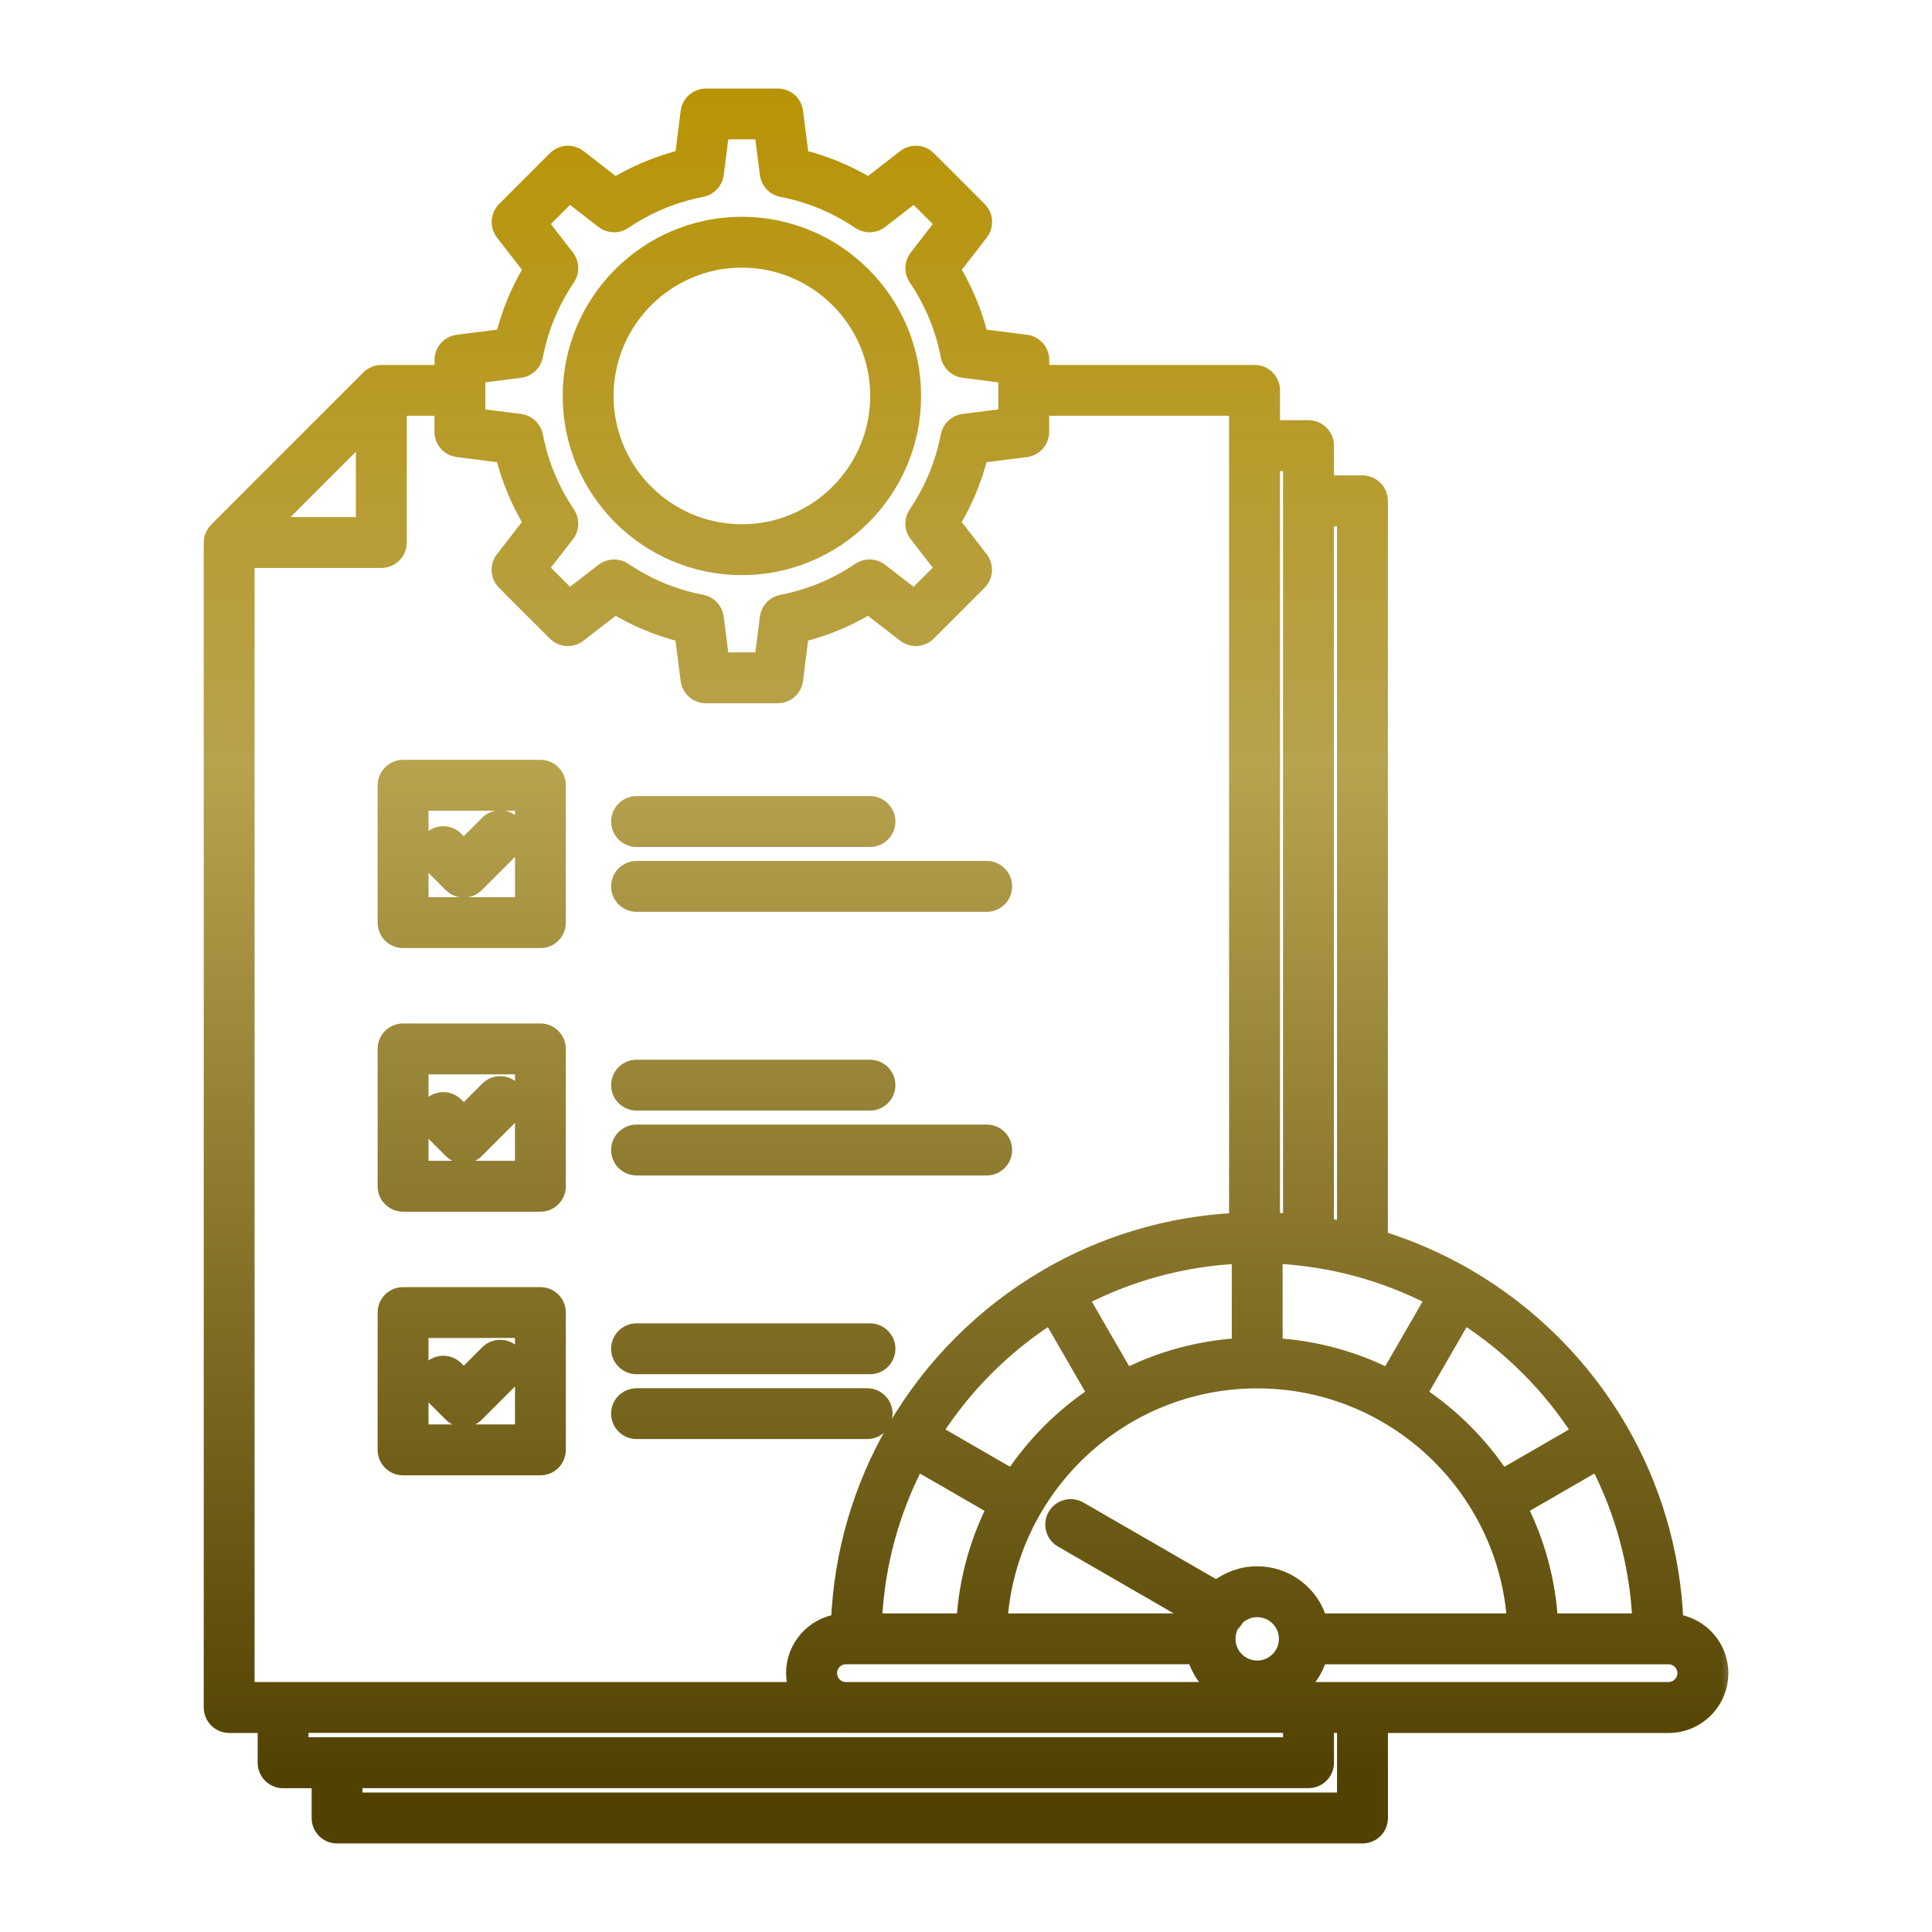 <svg width="48" height="48" viewBox="0 0 48 48" fill="none" xmlns="http://www.w3.org/2000/svg">
<mask id="path-1-outside-1_6369_331" maskUnits="userSpaceOnUse" x="4.262" y="1.4" width="39" height="45" fill="black">
<rect fill="white" x="4.262" y="1.4" width="39" height="45"/>
<path d="M10.014 23.355H13.427C13.665 23.355 13.858 23.161 13.858 22.923V19.511C13.858 19.272 13.665 19.078 13.427 19.078H10.014C9.776 19.078 9.582 19.272 9.582 19.511V22.923C9.582 23.161 9.776 23.355 10.014 23.355ZM10.446 19.942H12.995V22.491H10.446V19.942ZM15.383 20.41C15.383 20.172 15.577 19.979 15.816 19.979H21.614C21.853 19.979 22.046 20.172 22.046 20.41C22.046 20.649 21.853 20.843 21.614 20.843H15.816C15.577 20.843 15.383 20.649 15.383 20.41ZM15.383 22.022C15.383 21.784 15.577 21.59 15.816 21.59H24.514C24.753 21.59 24.946 21.784 24.946 22.022C24.946 22.261 24.753 22.454 24.514 22.454H15.816C15.577 22.454 15.383 22.261 15.383 22.022ZM10.014 29.904H13.427C13.665 29.904 13.858 29.711 13.858 29.472V26.06C13.858 25.822 13.665 25.628 13.427 25.628H10.014C9.776 25.628 9.582 25.822 9.582 26.06V29.472C9.582 29.711 9.776 29.904 10.014 29.904ZM10.446 26.492H12.995V29.04H10.446V26.492ZM15.383 26.96C15.383 26.721 15.577 26.528 15.816 26.528H21.614C21.853 26.528 22.046 26.721 22.046 26.96C22.046 27.199 21.853 27.392 21.614 27.392H15.816C15.577 27.392 15.383 27.199 15.383 26.96ZM15.383 28.572C15.383 28.333 15.577 28.14 15.816 28.14H24.514C24.753 28.14 24.946 28.333 24.946 28.572C24.946 28.811 24.753 29.004 24.514 29.004H15.816C15.577 29.004 15.383 28.811 15.383 28.572ZM10.014 36.454H13.427C13.665 36.454 13.858 36.261 13.858 36.022V32.61C13.858 32.371 13.665 32.178 13.427 32.178H10.014C9.776 32.178 9.582 32.371 9.582 32.61V36.022C9.582 36.261 9.776 36.454 10.014 36.454ZM10.446 33.042H12.995V35.59H10.446V33.042ZM15.383 33.51C15.383 33.271 15.577 33.078 15.816 33.078H21.614C21.853 33.078 22.046 33.271 22.046 33.51C22.046 33.748 21.853 33.942 21.614 33.942H15.816C15.577 33.942 15.383 33.748 15.383 33.51ZM15.383 35.121C15.383 34.883 15.577 34.69 15.816 34.69H21.543C21.781 34.69 21.975 34.883 21.975 35.121C21.975 35.36 21.781 35.553 21.543 35.553H15.816C15.577 35.553 15.383 35.36 15.383 35.121ZM12.733 20.457C12.901 20.625 12.902 20.899 12.733 21.068L11.828 21.973C11.743 22.058 11.633 22.1 11.522 22.1C11.412 22.1 11.301 22.058 11.217 21.973L10.708 21.465C10.54 21.296 10.539 21.023 10.708 20.854C10.877 20.684 11.15 20.685 11.319 20.854L11.523 21.057L12.122 20.457C12.291 20.288 12.564 20.288 12.733 20.457ZM12.733 27.064C12.901 27.232 12.901 27.506 12.733 27.675L11.828 28.58C11.743 28.665 11.633 28.707 11.522 28.707C11.412 28.707 11.301 28.665 11.217 28.58L10.708 28.071C10.54 27.903 10.539 27.629 10.708 27.46C10.877 27.291 11.15 27.291 11.319 27.46L11.523 27.664L12.123 27.064C12.292 26.895 12.564 26.895 12.733 27.064ZM12.733 33.614C12.901 33.782 12.902 34.056 12.733 34.225L11.828 35.13C11.743 35.215 11.633 35.257 11.522 35.257C11.412 35.257 11.301 35.215 11.217 35.13L10.708 34.621C10.54 34.453 10.539 34.179 10.708 34.01C10.877 33.841 11.15 33.842 11.319 34.01L11.523 34.214L12.122 33.614C12.291 33.445 12.564 33.445 12.733 33.614ZM41.623 40.297C41.554 38.57 41.062 36.95 40.248 35.538C40.244 35.532 40.242 35.525 40.239 35.519C40.234 35.511 40.228 35.505 40.224 35.498C39.315 33.939 38.013 32.638 36.455 31.729C36.448 31.724 36.442 31.718 36.433 31.713C36.427 31.71 36.42 31.708 36.414 31.705C35.746 31.32 35.032 31.007 34.282 30.776V12.444C34.282 12.206 34.089 12.012 33.85 12.012H32.942V11.072C32.942 10.833 32.749 10.64 32.51 10.64H31.602V9.699C31.602 9.46 31.409 9.267 31.17 9.267H25.869V8.944C25.869 8.727 25.707 8.543 25.491 8.516L24.353 8.371C24.206 7.776 23.973 7.212 23.655 6.687L24.358 5.78C24.491 5.608 24.475 5.363 24.322 5.21L23.059 3.947C22.906 3.794 22.661 3.778 22.489 3.911L21.582 4.614C21.057 4.296 20.493 4.063 19.898 3.916L19.753 2.778C19.726 2.562 19.542 2.4 19.325 2.4H17.539C17.322 2.4 17.138 2.562 17.11 2.778L16.966 3.916C16.371 4.063 15.807 4.296 15.282 4.614L14.374 3.911C14.202 3.778 13.958 3.794 13.805 3.947L12.542 5.21C12.389 5.363 12.373 5.608 12.506 5.78L13.209 6.687C12.891 7.212 12.658 7.776 12.511 8.371L11.373 8.516C11.158 8.543 10.996 8.727 10.996 8.944V9.267H9.476C9.476 9.267 9.473 9.267 9.471 9.267C9.444 9.267 9.418 9.27 9.391 9.275C9.378 9.277 9.366 9.283 9.353 9.286C9.339 9.29 9.324 9.294 9.311 9.299C9.296 9.305 9.283 9.313 9.269 9.321C9.258 9.327 9.247 9.332 9.236 9.339C9.213 9.354 9.192 9.371 9.173 9.39C9.172 9.391 9.171 9.392 9.17 9.393L5.388 13.175C5.388 13.175 5.387 13.177 5.386 13.178C5.367 13.197 5.35 13.218 5.335 13.24C5.327 13.251 5.322 13.263 5.316 13.275C5.309 13.288 5.301 13.301 5.295 13.315C5.289 13.329 5.286 13.344 5.281 13.359C5.278 13.371 5.273 13.383 5.271 13.395C5.265 13.423 5.262 13.451 5.262 13.48V42.423C5.262 42.661 5.456 42.855 5.694 42.855H6.602V43.796C6.602 44.034 6.796 44.228 7.034 44.228H7.943V45.168C7.943 45.407 8.136 45.6 8.375 45.6H33.852C34.09 45.6 34.283 45.407 34.283 45.168V42.855H41.456C42.164 42.855 42.74 42.279 42.74 41.57C42.74 40.919 42.253 40.381 41.624 40.298L41.623 40.297ZM32.778 40.285C32.589 39.611 31.969 39.114 31.235 39.114C30.854 39.114 30.503 39.248 30.227 39.472L26.818 37.503C26.611 37.384 26.347 37.455 26.228 37.661C26.108 37.868 26.179 38.132 26.386 38.251L29.726 40.18C29.714 40.215 29.703 40.249 29.693 40.285H24.829C25.052 36.944 27.839 34.294 31.235 34.294C34.632 34.294 37.419 36.944 37.642 40.285H32.778ZM21.016 41.989C20.784 41.989 20.596 41.801 20.596 41.569C20.596 41.337 20.784 41.148 21.016 41.148H29.693C29.788 41.487 29.991 41.781 30.264 41.989L21.016 41.989ZM26.101 32.688L27.226 34.637C26.404 35.181 25.699 35.886 25.155 36.707L23.207 35.582C23.951 34.422 24.94 33.433 26.101 32.688ZM35.621 32.255L34.496 34.204C33.636 33.771 32.679 33.503 31.666 33.444V31.194C33.087 31.258 34.428 31.634 35.621 32.255ZM30.803 31.195V33.444C29.791 33.504 28.834 33.771 27.973 34.204L26.848 32.256C28.042 31.635 29.383 31.259 30.803 31.195ZM22.774 36.331L24.722 37.456C24.289 38.316 24.022 39.273 23.962 40.285H21.712C21.776 38.865 22.152 37.524 22.774 36.331ZM31.974 40.717C31.974 41.125 31.642 41.456 31.235 41.456C30.828 41.456 30.496 41.124 30.496 40.717C30.496 40.583 30.532 40.456 30.596 40.348C30.632 40.317 30.663 40.281 30.688 40.237C30.694 40.227 30.697 40.216 30.702 40.206C30.837 40.066 31.026 39.978 31.235 39.978C31.642 39.978 31.974 40.31 31.974 40.717ZM38.508 40.285C38.448 39.273 38.181 38.316 37.748 37.455L39.696 36.33C40.317 37.523 40.693 38.864 40.757 40.284L38.508 40.285ZM39.264 35.583L37.315 36.708C36.771 35.886 36.066 35.181 35.244 34.637L36.37 32.689C37.53 33.433 38.519 34.422 39.264 35.583ZM33.418 12.875V30.552C33.26 30.518 33.102 30.488 32.941 30.462V12.876H33.418V12.875ZM32.077 11.502V30.355C31.92 30.342 31.761 30.333 31.601 30.327V11.504H32.077V11.502ZM11.858 9.323L12.921 9.188C13.106 9.165 13.256 9.024 13.291 8.841C13.425 8.145 13.694 7.493 14.093 6.904C14.197 6.75 14.191 6.545 14.077 6.398L13.421 5.55L14.145 4.825L14.993 5.482C15.141 5.596 15.345 5.602 15.499 5.497C16.088 5.099 16.739 4.829 17.436 4.695C17.619 4.66 17.759 4.511 17.782 4.326L17.918 3.262H18.943L19.078 4.326C19.102 4.511 19.242 4.66 19.425 4.695C20.122 4.829 20.773 5.099 21.361 5.497C21.516 5.602 21.72 5.596 21.868 5.482L22.715 4.825L23.44 5.55L22.784 6.398C22.669 6.546 22.663 6.75 22.768 6.904C23.166 7.493 23.436 8.144 23.57 8.841C23.605 9.024 23.754 9.164 23.939 9.188L25.003 9.323V10.348L23.939 10.483C23.754 10.507 23.605 10.647 23.57 10.83C23.436 11.527 23.166 12.178 22.768 12.767C22.663 12.921 22.669 13.126 22.784 13.273L23.44 14.12L22.715 14.845L21.868 14.189C21.72 14.075 21.516 14.068 21.361 14.173C20.773 14.571 20.122 14.841 19.425 14.975C19.242 15.01 19.102 15.159 19.078 15.345L18.943 16.408H17.918L17.782 15.345C17.759 15.159 17.619 15.01 17.436 14.975C16.739 14.841 16.088 14.571 15.499 14.173C15.345 14.068 15.14 14.075 14.993 14.189L14.145 14.845L13.421 14.12L14.077 13.273C14.191 13.125 14.198 12.921 14.093 12.767C13.694 12.178 13.425 11.527 13.291 10.83C13.256 10.647 13.106 10.507 12.921 10.483L11.858 10.348V9.323ZM9.042 10.74V13.047H6.735L9.042 10.74ZM6.124 13.911H9.474C9.712 13.911 9.906 13.717 9.906 13.479V10.129H10.994V10.728C10.994 10.946 11.156 11.129 11.371 11.157L12.509 11.302C12.656 11.897 12.889 12.461 13.207 12.985L12.504 13.893C12.371 14.065 12.387 14.309 12.54 14.463L13.803 15.725C13.956 15.879 14.201 15.895 14.373 15.761L15.28 15.059C15.805 15.376 16.369 15.61 16.964 15.756L17.109 16.895C17.136 17.11 17.32 17.272 17.537 17.272H19.323C19.54 17.272 19.724 17.11 19.752 16.895L19.896 15.756C20.491 15.61 21.055 15.376 21.58 15.059L22.488 15.761C22.659 15.894 22.904 15.879 23.057 15.725L24.32 14.463C24.473 14.309 24.489 14.065 24.356 13.893L23.653 12.985C23.971 12.461 24.204 11.897 24.351 11.302L25.489 11.157C25.705 11.13 25.867 10.946 25.867 10.728V10.129H30.736V30.332C29.038 30.413 27.445 30.902 26.054 31.704C26.048 31.708 26.041 31.71 26.035 31.713C26.027 31.717 26.021 31.724 26.014 31.728C24.456 32.637 23.154 33.939 22.245 35.497C22.24 35.504 22.234 35.51 22.23 35.519C22.226 35.525 22.224 35.531 22.221 35.538C21.407 36.95 20.915 38.57 20.846 40.297C20.218 40.38 19.73 40.919 19.73 41.569C19.73 41.717 19.757 41.858 19.802 41.99H6.125V13.913L6.124 13.911ZM7.464 42.853H20.948C20.955 42.853 20.962 42.851 20.97 42.851C20.986 42.851 21 42.853 21.015 42.853H32.077V43.362H7.465L7.464 42.853ZM33.418 44.735H8.805V44.226H32.51C32.749 44.226 32.942 44.033 32.942 43.794V42.853H33.419L33.418 44.735ZM41.454 41.989H32.206C32.479 41.781 32.682 41.488 32.777 41.149H41.454C41.686 41.149 41.874 41.337 41.874 41.569C41.874 41.801 41.686 41.989 41.454 41.989ZM18.432 14.089C20.777 14.089 22.684 12.182 22.684 9.838C22.684 7.493 20.776 5.586 18.432 5.586C16.088 5.586 14.18 7.493 14.18 9.838C14.18 12.182 16.088 14.089 18.432 14.089ZM18.432 6.449C20.3 6.449 21.82 7.969 21.82 9.837C21.82 11.705 20.3 13.225 18.432 13.225C16.564 13.225 15.044 11.705 15.044 9.837C15.044 7.969 16.564 6.449 18.432 6.449Z"/>
</mask>
<path d="M10.014 23.355H13.427C13.665 23.355 13.858 23.161 13.858 22.923V19.511C13.858 19.272 13.665 19.078 13.427 19.078H10.014C9.776 19.078 9.582 19.272 9.582 19.511V22.923C9.582 23.161 9.776 23.355 10.014 23.355ZM10.446 19.942H12.995V22.491H10.446V19.942ZM15.383 20.41C15.383 20.172 15.577 19.979 15.816 19.979H21.614C21.853 19.979 22.046 20.172 22.046 20.41C22.046 20.649 21.853 20.843 21.614 20.843H15.816C15.577 20.843 15.383 20.649 15.383 20.41ZM15.383 22.022C15.383 21.784 15.577 21.59 15.816 21.59H24.514C24.753 21.59 24.946 21.784 24.946 22.022C24.946 22.261 24.753 22.454 24.514 22.454H15.816C15.577 22.454 15.383 22.261 15.383 22.022ZM10.014 29.904H13.427C13.665 29.904 13.858 29.711 13.858 29.472V26.06C13.858 25.822 13.665 25.628 13.427 25.628H10.014C9.776 25.628 9.582 25.822 9.582 26.06V29.472C9.582 29.711 9.776 29.904 10.014 29.904ZM10.446 26.492H12.995V29.04H10.446V26.492ZM15.383 26.96C15.383 26.721 15.577 26.528 15.816 26.528H21.614C21.853 26.528 22.046 26.721 22.046 26.96C22.046 27.199 21.853 27.392 21.614 27.392H15.816C15.577 27.392 15.383 27.199 15.383 26.96ZM15.383 28.572C15.383 28.333 15.577 28.14 15.816 28.14H24.514C24.753 28.14 24.946 28.333 24.946 28.572C24.946 28.811 24.753 29.004 24.514 29.004H15.816C15.577 29.004 15.383 28.811 15.383 28.572ZM10.014 36.454H13.427C13.665 36.454 13.858 36.261 13.858 36.022V32.61C13.858 32.371 13.665 32.178 13.427 32.178H10.014C9.776 32.178 9.582 32.371 9.582 32.61V36.022C9.582 36.261 9.776 36.454 10.014 36.454ZM10.446 33.042H12.995V35.59H10.446V33.042ZM15.383 33.51C15.383 33.271 15.577 33.078 15.816 33.078H21.614C21.853 33.078 22.046 33.271 22.046 33.51C22.046 33.748 21.853 33.942 21.614 33.942H15.816C15.577 33.942 15.383 33.748 15.383 33.51ZM15.383 35.121C15.383 34.883 15.577 34.69 15.816 34.69H21.543C21.781 34.69 21.975 34.883 21.975 35.121C21.975 35.36 21.781 35.553 21.543 35.553H15.816C15.577 35.553 15.383 35.36 15.383 35.121ZM12.733 20.457C12.901 20.625 12.902 20.899 12.733 21.068L11.828 21.973C11.743 22.058 11.633 22.1 11.522 22.1C11.412 22.1 11.301 22.058 11.217 21.973L10.708 21.465C10.54 21.296 10.539 21.023 10.708 20.854C10.877 20.684 11.15 20.685 11.319 20.854L11.523 21.057L12.122 20.457C12.291 20.288 12.564 20.288 12.733 20.457ZM12.733 27.064C12.901 27.232 12.901 27.506 12.733 27.675L11.828 28.58C11.743 28.665 11.633 28.707 11.522 28.707C11.412 28.707 11.301 28.665 11.217 28.58L10.708 28.071C10.54 27.903 10.539 27.629 10.708 27.46C10.877 27.291 11.15 27.291 11.319 27.46L11.523 27.664L12.123 27.064C12.292 26.895 12.564 26.895 12.733 27.064ZM12.733 33.614C12.901 33.782 12.902 34.056 12.733 34.225L11.828 35.13C11.743 35.215 11.633 35.257 11.522 35.257C11.412 35.257 11.301 35.215 11.217 35.13L10.708 34.621C10.54 34.453 10.539 34.179 10.708 34.01C10.877 33.841 11.15 33.842 11.319 34.01L11.523 34.214L12.122 33.614C12.291 33.445 12.564 33.445 12.733 33.614ZM41.623 40.297C41.554 38.57 41.062 36.95 40.248 35.538C40.244 35.532 40.242 35.525 40.239 35.519C40.234 35.511 40.228 35.505 40.224 35.498C39.315 33.939 38.013 32.638 36.455 31.729C36.448 31.724 36.442 31.718 36.433 31.713C36.427 31.71 36.42 31.708 36.414 31.705C35.746 31.32 35.032 31.007 34.282 30.776V12.444C34.282 12.206 34.089 12.012 33.85 12.012H32.942V11.072C32.942 10.833 32.749 10.64 32.51 10.64H31.602V9.699C31.602 9.46 31.409 9.267 31.17 9.267H25.869V8.944C25.869 8.727 25.707 8.543 25.491 8.516L24.353 8.371C24.206 7.776 23.973 7.212 23.655 6.687L24.358 5.78C24.491 5.608 24.475 5.363 24.322 5.21L23.059 3.947C22.906 3.794 22.661 3.778 22.489 3.911L21.582 4.614C21.057 4.296 20.493 4.063 19.898 3.916L19.753 2.778C19.726 2.562 19.542 2.4 19.325 2.4H17.539C17.322 2.4 17.138 2.562 17.11 2.778L16.966 3.916C16.371 4.063 15.807 4.296 15.282 4.614L14.374 3.911C14.202 3.778 13.958 3.794 13.805 3.947L12.542 5.21C12.389 5.363 12.373 5.608 12.506 5.78L13.209 6.687C12.891 7.212 12.658 7.776 12.511 8.371L11.373 8.516C11.158 8.543 10.996 8.727 10.996 8.944V9.267H9.476C9.476 9.267 9.473 9.267 9.471 9.267C9.444 9.267 9.418 9.27 9.391 9.275C9.378 9.277 9.366 9.283 9.353 9.286C9.339 9.29 9.324 9.294 9.311 9.299C9.296 9.305 9.283 9.313 9.269 9.321C9.258 9.327 9.247 9.332 9.236 9.339C9.213 9.354 9.192 9.371 9.173 9.39C9.172 9.391 9.171 9.392 9.17 9.393L5.388 13.175C5.388 13.175 5.387 13.177 5.386 13.178C5.367 13.197 5.35 13.218 5.335 13.24C5.327 13.251 5.322 13.263 5.316 13.275C5.309 13.288 5.301 13.301 5.295 13.315C5.289 13.329 5.286 13.344 5.281 13.359C5.278 13.371 5.273 13.383 5.271 13.395C5.265 13.423 5.262 13.451 5.262 13.48V42.423C5.262 42.661 5.456 42.855 5.694 42.855H6.602V43.796C6.602 44.034 6.796 44.228 7.034 44.228H7.943V45.168C7.943 45.407 8.136 45.6 8.375 45.6H33.852C34.09 45.6 34.283 45.407 34.283 45.168V42.855H41.456C42.164 42.855 42.74 42.279 42.74 41.57C42.74 40.919 42.253 40.381 41.624 40.298L41.623 40.297ZM32.778 40.285C32.589 39.611 31.969 39.114 31.235 39.114C30.854 39.114 30.503 39.248 30.227 39.472L26.818 37.503C26.611 37.384 26.347 37.455 26.228 37.661C26.108 37.868 26.179 38.132 26.386 38.251L29.726 40.18C29.714 40.215 29.703 40.249 29.693 40.285H24.829C25.052 36.944 27.839 34.294 31.235 34.294C34.632 34.294 37.419 36.944 37.642 40.285H32.778ZM21.016 41.989C20.784 41.989 20.596 41.801 20.596 41.569C20.596 41.337 20.784 41.148 21.016 41.148H29.693C29.788 41.487 29.991 41.781 30.264 41.989L21.016 41.989ZM26.101 32.688L27.226 34.637C26.404 35.181 25.699 35.886 25.155 36.707L23.207 35.582C23.951 34.422 24.94 33.433 26.101 32.688ZM35.621 32.255L34.496 34.204C33.636 33.771 32.679 33.503 31.666 33.444V31.194C33.087 31.258 34.428 31.634 35.621 32.255ZM30.803 31.195V33.444C29.791 33.504 28.834 33.771 27.973 34.204L26.848 32.256C28.042 31.635 29.383 31.259 30.803 31.195ZM22.774 36.331L24.722 37.456C24.289 38.316 24.022 39.273 23.962 40.285H21.712C21.776 38.865 22.152 37.524 22.774 36.331ZM31.974 40.717C31.974 41.125 31.642 41.456 31.235 41.456C30.828 41.456 30.496 41.124 30.496 40.717C30.496 40.583 30.532 40.456 30.596 40.348C30.632 40.317 30.663 40.281 30.688 40.237C30.694 40.227 30.697 40.216 30.702 40.206C30.837 40.066 31.026 39.978 31.235 39.978C31.642 39.978 31.974 40.31 31.974 40.717ZM38.508 40.285C38.448 39.273 38.181 38.316 37.748 37.455L39.696 36.33C40.317 37.523 40.693 38.864 40.757 40.284L38.508 40.285ZM39.264 35.583L37.315 36.708C36.771 35.886 36.066 35.181 35.244 34.637L36.37 32.689C37.53 33.433 38.519 34.422 39.264 35.583ZM33.418 12.875V30.552C33.26 30.518 33.102 30.488 32.941 30.462V12.876H33.418V12.875ZM32.077 11.502V30.355C31.92 30.342 31.761 30.333 31.601 30.327V11.504H32.077V11.502ZM11.858 9.323L12.921 9.188C13.106 9.165 13.256 9.024 13.291 8.841C13.425 8.145 13.694 7.493 14.093 6.904C14.197 6.75 14.191 6.545 14.077 6.398L13.421 5.55L14.145 4.825L14.993 5.482C15.141 5.596 15.345 5.602 15.499 5.497C16.088 5.099 16.739 4.829 17.436 4.695C17.619 4.66 17.759 4.511 17.782 4.326L17.918 3.262H18.943L19.078 4.326C19.102 4.511 19.242 4.66 19.425 4.695C20.122 4.829 20.773 5.099 21.361 5.497C21.516 5.602 21.72 5.596 21.868 5.482L22.715 4.825L23.44 5.55L22.784 6.398C22.669 6.546 22.663 6.75 22.768 6.904C23.166 7.493 23.436 8.144 23.57 8.841C23.605 9.024 23.754 9.164 23.939 9.188L25.003 9.323V10.348L23.939 10.483C23.754 10.507 23.605 10.647 23.57 10.83C23.436 11.527 23.166 12.178 22.768 12.767C22.663 12.921 22.669 13.126 22.784 13.273L23.44 14.12L22.715 14.845L21.868 14.189C21.72 14.075 21.516 14.068 21.361 14.173C20.773 14.571 20.122 14.841 19.425 14.975C19.242 15.01 19.102 15.159 19.078 15.345L18.943 16.408H17.918L17.782 15.345C17.759 15.159 17.619 15.01 17.436 14.975C16.739 14.841 16.088 14.571 15.499 14.173C15.345 14.068 15.14 14.075 14.993 14.189L14.145 14.845L13.421 14.12L14.077 13.273C14.191 13.125 14.198 12.921 14.093 12.767C13.694 12.178 13.425 11.527 13.291 10.83C13.256 10.647 13.106 10.507 12.921 10.483L11.858 10.348V9.323ZM9.042 10.74V13.047H6.735L9.042 10.74ZM6.124 13.911H9.474C9.712 13.911 9.906 13.717 9.906 13.479V10.129H10.994V10.728C10.994 10.946 11.156 11.129 11.371 11.157L12.509 11.302C12.656 11.897 12.889 12.461 13.207 12.985L12.504 13.893C12.371 14.065 12.387 14.309 12.54 14.463L13.803 15.725C13.956 15.879 14.201 15.895 14.373 15.761L15.28 15.059C15.805 15.376 16.369 15.61 16.964 15.756L17.109 16.895C17.136 17.11 17.32 17.272 17.537 17.272H19.323C19.54 17.272 19.724 17.11 19.752 16.895L19.896 15.756C20.491 15.61 21.055 15.376 21.58 15.059L22.488 15.761C22.659 15.894 22.904 15.879 23.057 15.725L24.32 14.463C24.473 14.309 24.489 14.065 24.356 13.893L23.653 12.985C23.971 12.461 24.204 11.897 24.351 11.302L25.489 11.157C25.705 11.13 25.867 10.946 25.867 10.728V10.129H30.736V30.332C29.038 30.413 27.445 30.902 26.054 31.704C26.048 31.708 26.041 31.71 26.035 31.713C26.027 31.717 26.021 31.724 26.014 31.728C24.456 32.637 23.154 33.939 22.245 35.497C22.24 35.504 22.234 35.51 22.23 35.519C22.226 35.525 22.224 35.531 22.221 35.538C21.407 36.95 20.915 38.57 20.846 40.297C20.218 40.38 19.73 40.919 19.73 41.569C19.73 41.717 19.757 41.858 19.802 41.99H6.125V13.913L6.124 13.911ZM7.464 42.853H20.948C20.955 42.853 20.962 42.851 20.97 42.851C20.986 42.851 21 42.853 21.015 42.853H32.077V43.362H7.465L7.464 42.853ZM33.418 44.735H8.805V44.226H32.51C32.749 44.226 32.942 44.033 32.942 43.794V42.853H33.419L33.418 44.735ZM41.454 41.989H32.206C32.479 41.781 32.682 41.488 32.777 41.149H41.454C41.686 41.149 41.874 41.337 41.874 41.569C41.874 41.801 41.686 41.989 41.454 41.989ZM18.432 14.089C20.777 14.089 22.684 12.182 22.684 9.838C22.684 7.493 20.776 5.586 18.432 5.586C16.088 5.586 14.18 7.493 14.18 9.838C14.18 12.182 16.088 14.089 18.432 14.089ZM18.432 6.449C20.3 6.449 21.82 7.969 21.82 9.837C21.82 11.705 20.3 13.225 18.432 13.225C16.564 13.225 15.044 11.705 15.044 9.837C15.044 7.969 16.564 6.449 18.432 6.449Z" fill="url(#paint0_linear_6369_331)"/>
<path d="M10.014 23.355H13.427C13.665 23.355 13.858 23.161 13.858 22.923V19.511C13.858 19.272 13.665 19.078 13.427 19.078H10.014C9.776 19.078 9.582 19.272 9.582 19.511V22.923C9.582 23.161 9.776 23.355 10.014 23.355ZM10.446 19.942H12.995V22.491H10.446V19.942ZM15.383 20.41C15.383 20.172 15.577 19.979 15.816 19.979H21.614C21.853 19.979 22.046 20.172 22.046 20.41C22.046 20.649 21.853 20.843 21.614 20.843H15.816C15.577 20.843 15.383 20.649 15.383 20.41ZM15.383 22.022C15.383 21.784 15.577 21.59 15.816 21.59H24.514C24.753 21.59 24.946 21.784 24.946 22.022C24.946 22.261 24.753 22.454 24.514 22.454H15.816C15.577 22.454 15.383 22.261 15.383 22.022ZM10.014 29.904H13.427C13.665 29.904 13.858 29.711 13.858 29.472V26.06C13.858 25.822 13.665 25.628 13.427 25.628H10.014C9.776 25.628 9.582 25.822 9.582 26.06V29.472C9.582 29.711 9.776 29.904 10.014 29.904ZM10.446 26.492H12.995V29.04H10.446V26.492ZM15.383 26.96C15.383 26.721 15.577 26.528 15.816 26.528H21.614C21.853 26.528 22.046 26.721 22.046 26.96C22.046 27.199 21.853 27.392 21.614 27.392H15.816C15.577 27.392 15.383 27.199 15.383 26.96ZM15.383 28.572C15.383 28.333 15.577 28.14 15.816 28.14H24.514C24.753 28.14 24.946 28.333 24.946 28.572C24.946 28.811 24.753 29.004 24.514 29.004H15.816C15.577 29.004 15.383 28.811 15.383 28.572ZM10.014 36.454H13.427C13.665 36.454 13.858 36.261 13.858 36.022V32.61C13.858 32.371 13.665 32.178 13.427 32.178H10.014C9.776 32.178 9.582 32.371 9.582 32.61V36.022C9.582 36.261 9.776 36.454 10.014 36.454ZM10.446 33.042H12.995V35.59H10.446V33.042ZM15.383 33.51C15.383 33.271 15.577 33.078 15.816 33.078H21.614C21.853 33.078 22.046 33.271 22.046 33.51C22.046 33.748 21.853 33.942 21.614 33.942H15.816C15.577 33.942 15.383 33.748 15.383 33.51ZM15.383 35.121C15.383 34.883 15.577 34.69 15.816 34.69H21.543C21.781 34.69 21.975 34.883 21.975 35.121C21.975 35.36 21.781 35.553 21.543 35.553H15.816C15.577 35.553 15.383 35.36 15.383 35.121ZM12.733 20.457C12.901 20.625 12.902 20.899 12.733 21.068L11.828 21.973C11.743 22.058 11.633 22.1 11.522 22.1C11.412 22.1 11.301 22.058 11.217 21.973L10.708 21.465C10.54 21.296 10.539 21.023 10.708 20.854C10.877 20.684 11.15 20.685 11.319 20.854L11.523 21.057L12.122 20.457C12.291 20.288 12.564 20.288 12.733 20.457ZM12.733 27.064C12.901 27.232 12.901 27.506 12.733 27.675L11.828 28.58C11.743 28.665 11.633 28.707 11.522 28.707C11.412 28.707 11.301 28.665 11.217 28.58L10.708 28.071C10.54 27.903 10.539 27.629 10.708 27.46C10.877 27.291 11.15 27.291 11.319 27.46L11.523 27.664L12.123 27.064C12.292 26.895 12.564 26.895 12.733 27.064ZM12.733 33.614C12.901 33.782 12.902 34.056 12.733 34.225L11.828 35.13C11.743 35.215 11.633 35.257 11.522 35.257C11.412 35.257 11.301 35.215 11.217 35.13L10.708 34.621C10.54 34.453 10.539 34.179 10.708 34.01C10.877 33.841 11.15 33.842 11.319 34.01L11.523 34.214L12.122 33.614C12.291 33.445 12.564 33.445 12.733 33.614ZM41.623 40.297C41.554 38.57 41.062 36.95 40.248 35.538C40.244 35.532 40.242 35.525 40.239 35.519C40.234 35.511 40.228 35.505 40.224 35.498C39.315 33.939 38.013 32.638 36.455 31.729C36.448 31.724 36.442 31.718 36.433 31.713C36.427 31.71 36.42 31.708 36.414 31.705C35.746 31.32 35.032 31.007 34.282 30.776V12.444C34.282 12.206 34.089 12.012 33.85 12.012H32.942V11.072C32.942 10.833 32.749 10.64 32.51 10.64H31.602V9.699C31.602 9.46 31.409 9.267 31.17 9.267H25.869V8.944C25.869 8.727 25.707 8.543 25.491 8.516L24.353 8.371C24.206 7.776 23.973 7.212 23.655 6.687L24.358 5.78C24.491 5.608 24.475 5.363 24.322 5.21L23.059 3.947C22.906 3.794 22.661 3.778 22.489 3.911L21.582 4.614C21.057 4.296 20.493 4.063 19.898 3.916L19.753 2.778C19.726 2.562 19.542 2.4 19.325 2.4H17.539C17.322 2.4 17.138 2.562 17.11 2.778L16.966 3.916C16.371 4.063 15.807 4.296 15.282 4.614L14.374 3.911C14.202 3.778 13.958 3.794 13.805 3.947L12.542 5.21C12.389 5.363 12.373 5.608 12.506 5.78L13.209 6.687C12.891 7.212 12.658 7.776 12.511 8.371L11.373 8.516C11.158 8.543 10.996 8.727 10.996 8.944V9.267H9.476C9.476 9.267 9.473 9.267 9.471 9.267C9.444 9.267 9.418 9.27 9.391 9.275C9.378 9.277 9.366 9.283 9.353 9.286C9.339 9.29 9.324 9.294 9.311 9.299C9.296 9.305 9.283 9.313 9.269 9.321C9.258 9.327 9.247 9.332 9.236 9.339C9.213 9.354 9.192 9.371 9.173 9.39C9.172 9.391 9.171 9.392 9.17 9.393L5.388 13.175C5.388 13.175 5.387 13.177 5.386 13.178C5.367 13.197 5.35 13.218 5.335 13.24C5.327 13.251 5.322 13.263 5.316 13.275C5.309 13.288 5.301 13.301 5.295 13.315C5.289 13.329 5.286 13.344 5.281 13.359C5.278 13.371 5.273 13.383 5.271 13.395C5.265 13.423 5.262 13.451 5.262 13.48V42.423C5.262 42.661 5.456 42.855 5.694 42.855H6.602V43.796C6.602 44.034 6.796 44.228 7.034 44.228H7.943V45.168C7.943 45.407 8.136 45.6 8.375 45.6H33.852C34.09 45.6 34.283 45.407 34.283 45.168V42.855H41.456C42.164 42.855 42.74 42.279 42.74 41.57C42.74 40.919 42.253 40.381 41.624 40.298L41.623 40.297ZM32.778 40.285C32.589 39.611 31.969 39.114 31.235 39.114C30.854 39.114 30.503 39.248 30.227 39.472L26.818 37.503C26.611 37.384 26.347 37.455 26.228 37.661C26.108 37.868 26.179 38.132 26.386 38.251L29.726 40.18C29.714 40.215 29.703 40.249 29.693 40.285H24.829C25.052 36.944 27.839 34.294 31.235 34.294C34.632 34.294 37.419 36.944 37.642 40.285H32.778ZM21.016 41.989C20.784 41.989 20.596 41.801 20.596 41.569C20.596 41.337 20.784 41.148 21.016 41.148H29.693C29.788 41.487 29.991 41.781 30.264 41.989L21.016 41.989ZM26.101 32.688L27.226 34.637C26.404 35.181 25.699 35.886 25.155 36.707L23.207 35.582C23.951 34.422 24.94 33.433 26.101 32.688ZM35.621 32.255L34.496 34.204C33.636 33.771 32.679 33.503 31.666 33.444V31.194C33.087 31.258 34.428 31.634 35.621 32.255ZM30.803 31.195V33.444C29.791 33.504 28.834 33.771 27.973 34.204L26.848 32.256C28.042 31.635 29.383 31.259 30.803 31.195ZM22.774 36.331L24.722 37.456C24.289 38.316 24.022 39.273 23.962 40.285H21.712C21.776 38.865 22.152 37.524 22.774 36.331ZM31.974 40.717C31.974 41.125 31.642 41.456 31.235 41.456C30.828 41.456 30.496 41.124 30.496 40.717C30.496 40.583 30.532 40.456 30.596 40.348C30.632 40.317 30.663 40.281 30.688 40.237C30.694 40.227 30.697 40.216 30.702 40.206C30.837 40.066 31.026 39.978 31.235 39.978C31.642 39.978 31.974 40.31 31.974 40.717ZM38.508 40.285C38.448 39.273 38.181 38.316 37.748 37.455L39.696 36.33C40.317 37.523 40.693 38.864 40.757 40.284L38.508 40.285ZM39.264 35.583L37.315 36.708C36.771 35.886 36.066 35.181 35.244 34.637L36.37 32.689C37.53 33.433 38.519 34.422 39.264 35.583ZM33.418 12.875V30.552C33.26 30.518 33.102 30.488 32.941 30.462V12.876H33.418V12.875ZM32.077 11.502V30.355C31.92 30.342 31.761 30.333 31.601 30.327V11.504H32.077V11.502ZM11.858 9.323L12.921 9.188C13.106 9.165 13.256 9.024 13.291 8.841C13.425 8.145 13.694 7.493 14.093 6.904C14.197 6.75 14.191 6.545 14.077 6.398L13.421 5.55L14.145 4.825L14.993 5.482C15.141 5.596 15.345 5.602 15.499 5.497C16.088 5.099 16.739 4.829 17.436 4.695C17.619 4.66 17.759 4.511 17.782 4.326L17.918 3.262H18.943L19.078 4.326C19.102 4.511 19.242 4.66 19.425 4.695C20.122 4.829 20.773 5.099 21.361 5.497C21.516 5.602 21.72 5.596 21.868 5.482L22.715 4.825L23.44 5.55L22.784 6.398C22.669 6.546 22.663 6.75 22.768 6.904C23.166 7.493 23.436 8.144 23.57 8.841C23.605 9.024 23.754 9.164 23.939 9.188L25.003 9.323V10.348L23.939 10.483C23.754 10.507 23.605 10.647 23.57 10.83C23.436 11.527 23.166 12.178 22.768 12.767C22.663 12.921 22.669 13.126 22.784 13.273L23.44 14.12L22.715 14.845L21.868 14.189C21.72 14.075 21.516 14.068 21.361 14.173C20.773 14.571 20.122 14.841 19.425 14.975C19.242 15.01 19.102 15.159 19.078 15.345L18.943 16.408H17.918L17.782 15.345C17.759 15.159 17.619 15.01 17.436 14.975C16.739 14.841 16.088 14.571 15.499 14.173C15.345 14.068 15.14 14.075 14.993 14.189L14.145 14.845L13.421 14.12L14.077 13.273C14.191 13.125 14.198 12.921 14.093 12.767C13.694 12.178 13.425 11.527 13.291 10.83C13.256 10.647 13.106 10.507 12.921 10.483L11.858 10.348V9.323ZM9.042 10.74V13.047H6.735L9.042 10.74ZM6.124 13.911H9.474C9.712 13.911 9.906 13.717 9.906 13.479V10.129H10.994V10.728C10.994 10.946 11.156 11.129 11.371 11.157L12.509 11.302C12.656 11.897 12.889 12.461 13.207 12.985L12.504 13.893C12.371 14.065 12.387 14.309 12.54 14.463L13.803 15.725C13.956 15.879 14.201 15.895 14.373 15.761L15.28 15.059C15.805 15.376 16.369 15.61 16.964 15.756L17.109 16.895C17.136 17.11 17.32 17.272 17.537 17.272H19.323C19.54 17.272 19.724 17.11 19.752 16.895L19.896 15.756C20.491 15.61 21.055 15.376 21.58 15.059L22.488 15.761C22.659 15.894 22.904 15.879 23.057 15.725L24.32 14.463C24.473 14.309 24.489 14.065 24.356 13.893L23.653 12.985C23.971 12.461 24.204 11.897 24.351 11.302L25.489 11.157C25.705 11.13 25.867 10.946 25.867 10.728V10.129H30.736V30.332C29.038 30.413 27.445 30.902 26.054 31.704C26.048 31.708 26.041 31.71 26.035 31.713C26.027 31.717 26.021 31.724 26.014 31.728C24.456 32.637 23.154 33.939 22.245 35.497C22.24 35.504 22.234 35.51 22.23 35.519C22.226 35.525 22.224 35.531 22.221 35.538C21.407 36.95 20.915 38.57 20.846 40.297C20.218 40.38 19.73 40.919 19.73 41.569C19.73 41.717 19.757 41.858 19.802 41.99H6.125V13.913L6.124 13.911ZM7.464 42.853H20.948C20.955 42.853 20.962 42.851 20.97 42.851C20.986 42.851 21 42.853 21.015 42.853H32.077V43.362H7.465L7.464 42.853ZM33.418 44.735H8.805V44.226H32.51C32.749 44.226 32.942 44.033 32.942 43.794V42.853H33.419L33.418 44.735ZM41.454 41.989H32.206C32.479 41.781 32.682 41.488 32.777 41.149H41.454C41.686 41.149 41.874 41.337 41.874 41.569C41.874 41.801 41.686 41.989 41.454 41.989ZM18.432 14.089C20.777 14.089 22.684 12.182 22.684 9.838C22.684 7.493 20.776 5.586 18.432 5.586C16.088 5.586 14.18 7.493 14.18 9.838C14.18 12.182 16.088 14.089 18.432 14.089ZM18.432 6.449C20.3 6.449 21.82 7.969 21.82 9.837C21.82 11.705 20.3 13.225 18.432 13.225C16.564 13.225 15.044 11.705 15.044 9.837C15.044 7.969 16.564 6.449 18.432 6.449Z" stroke="url(#paint1_linear_6369_331)" stroke-width="0.4" mask="url(#path-1-outside-1_6369_331)"/>
<defs>
<linearGradient id="paint0_linear_6369_331" x1="24.001" y1="2.4" x2="24.001" y2="45.6" gradientUnits="userSpaceOnUse">
<stop stop-color="#B89405"/>
<stop offset="0.385" stop-color="#B7A24E"/>
<stop offset="0.965" stop-color="#524202"/>
</linearGradient>
<linearGradient id="paint1_linear_6369_331" x1="24.001" y1="2.4" x2="24.001" y2="45.6" gradientUnits="userSpaceOnUse">
<stop stop-color="#B89405"/>
<stop offset="0.385" stop-color="#B7A24E"/>
<stop offset="0.965" stop-color="#524202"/>
</linearGradient>
</defs>
</svg>
